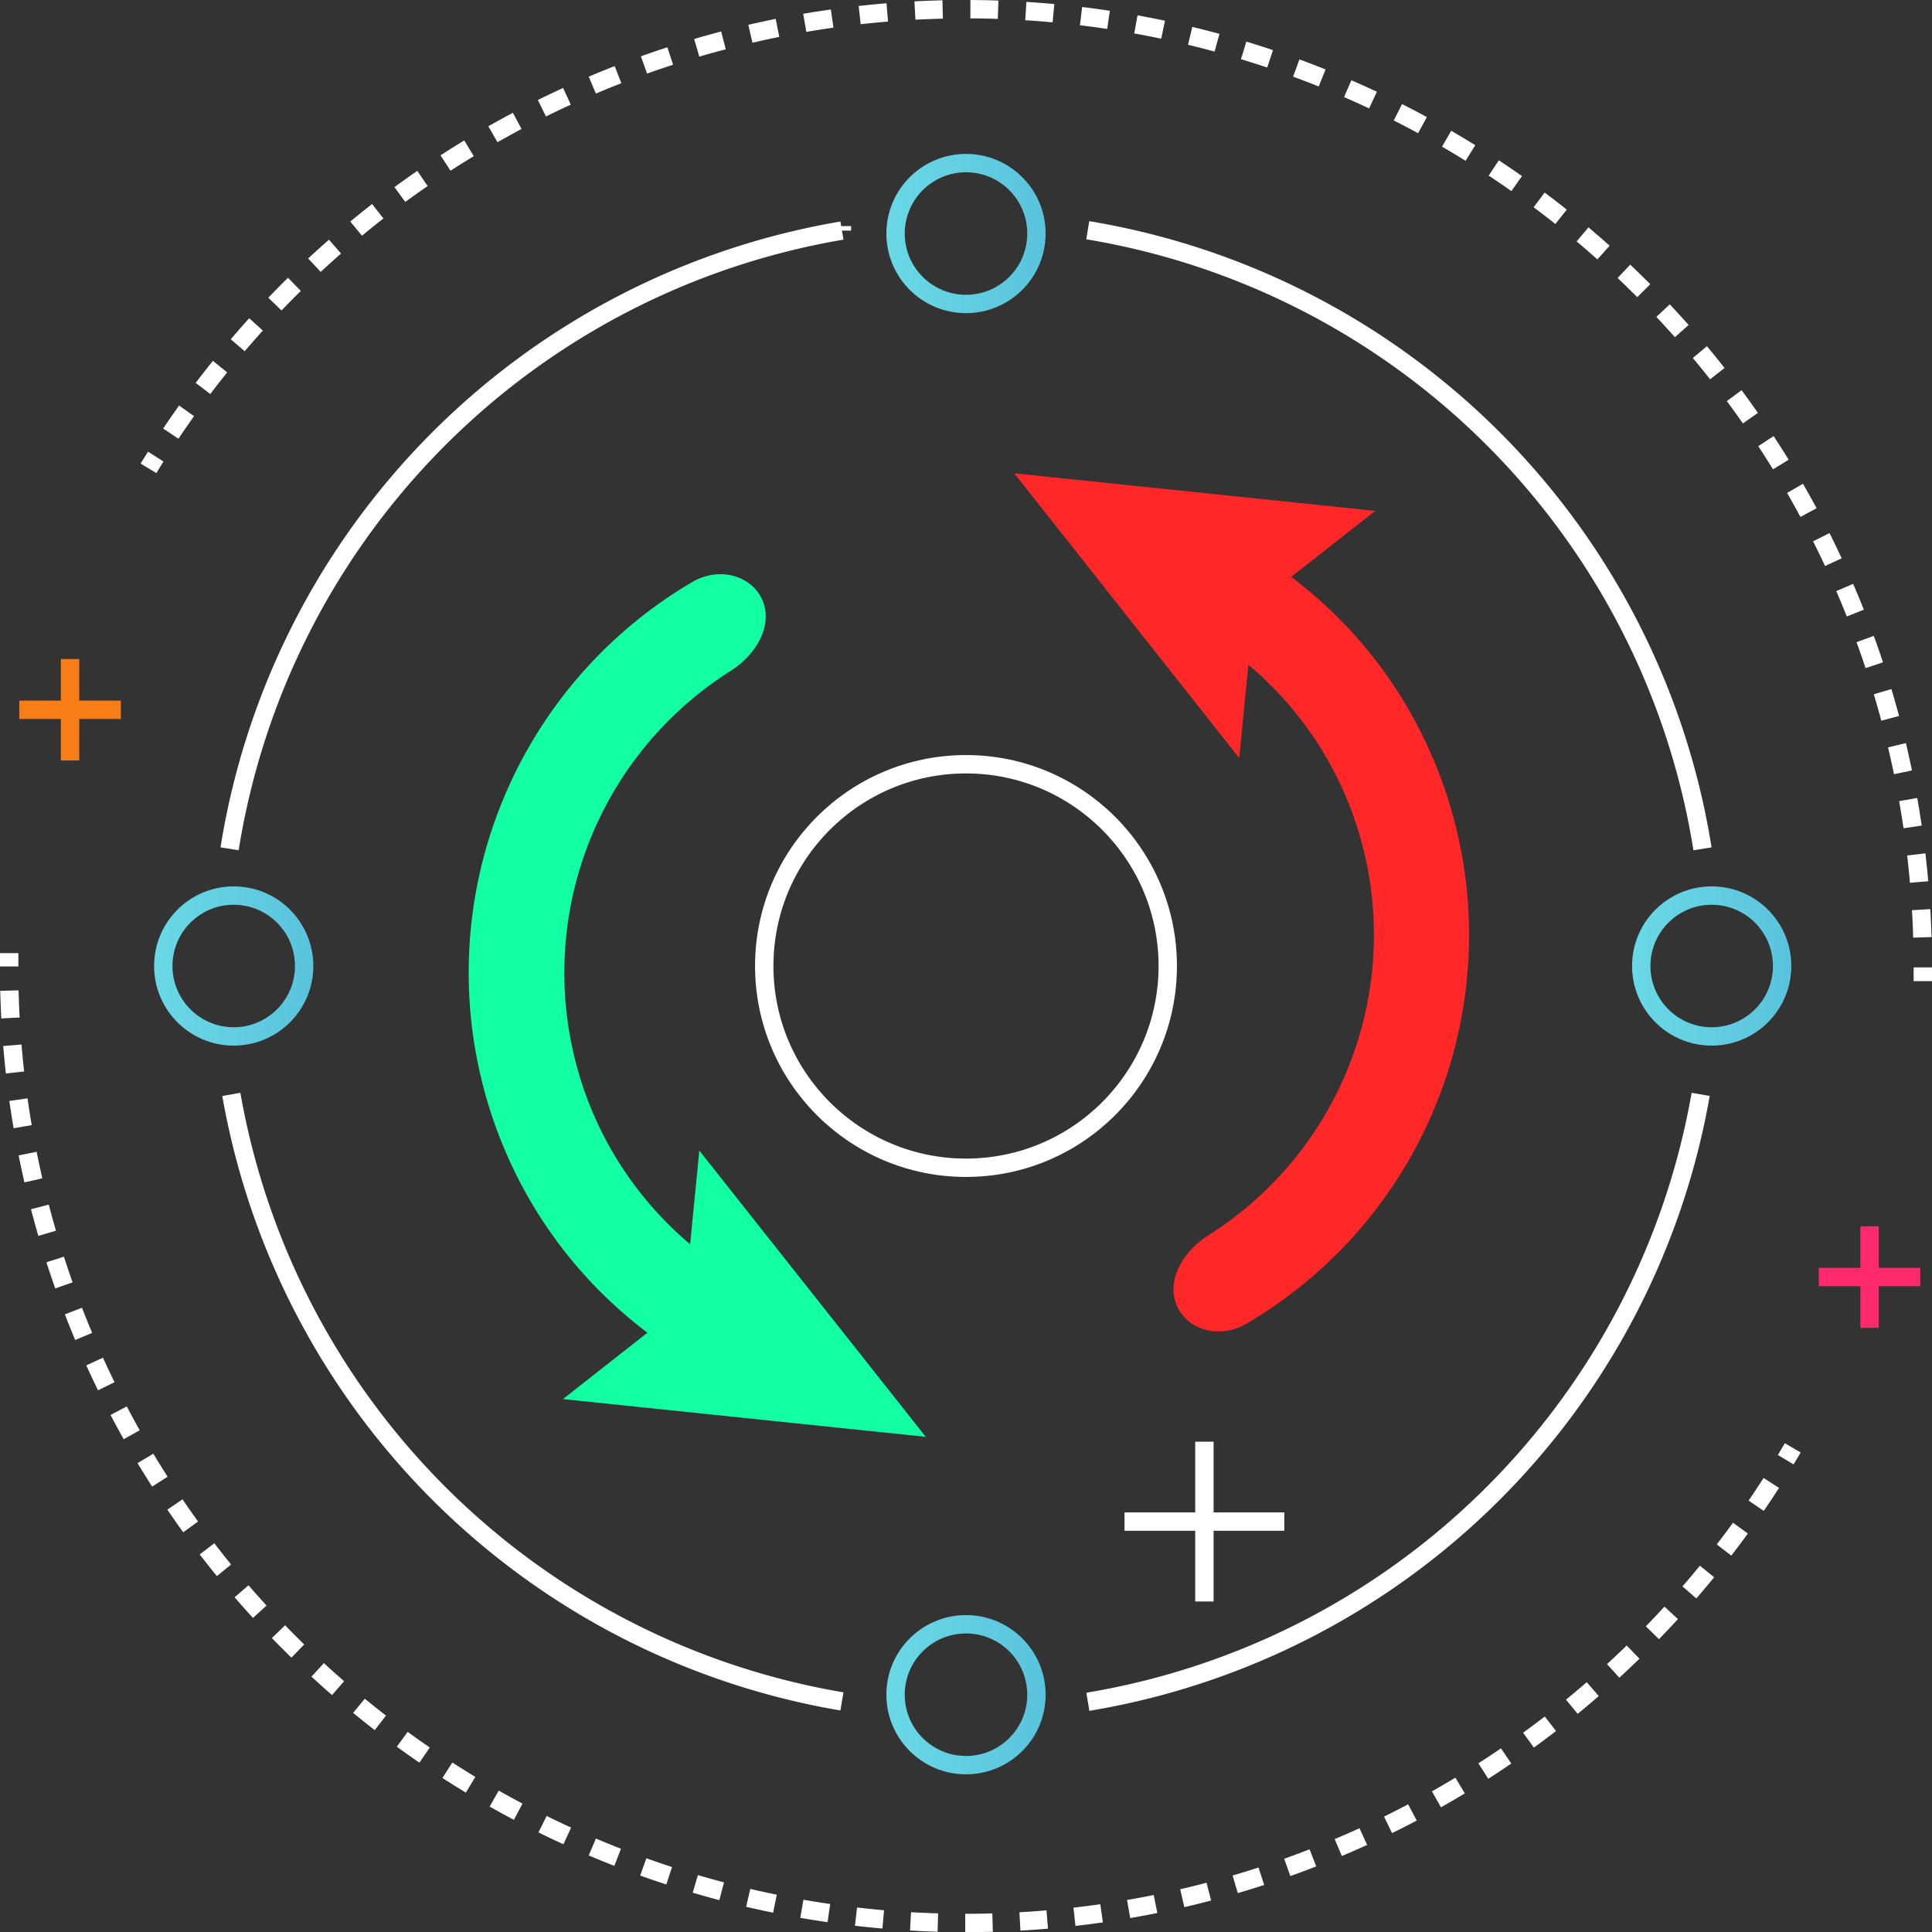 <svg xmlns="http://www.w3.org/2000/svg" xmlns:xlink="http://www.w3.org/1999/xlink" viewBox="0 0 210.38 210.38"><rect x="0" y="0" width="210.38" height="210.38" fill="#333333" stroke="none"/><defs><style>.cls-1{fill:#ff2727;}.cls-2{fill:#12ffa4;}.cls-10,.cls-11,.cls-3,.cls-4,.cls-5,.cls-6,.cls-7,.cls-8,.cls-9{fill:none;stroke-miterlimit:10;stroke-width:2px;}.cls-3,.cls-8,.cls-9{stroke:#fff;}.cls-4{stroke:url(#linear-gradient);}.cls-5{stroke:url(#linear-gradient-2);}.cls-6{stroke:url(#linear-gradient-3);}.cls-7{stroke:url(#linear-gradient-4);}.cls-8{stroke-dasharray:3.02 3.02;}.cls-9{stroke-dasharray:2.98 2.98;}.cls-10{stroke:#ff296b;}.cls-11{stroke:#f97d16;}</style><linearGradient id="linear-gradient" x1="96.52" y1="25.43" x2="113.86" y2="25.43" gradientUnits="userSpaceOnUse"><stop offset="0" stop-color="#6ad9e6"/><stop offset="1" stop-color="#5ac3dd"/></linearGradient><linearGradient id="linear-gradient-2" x1="177.72" y1="105.19" x2="195.06" y2="105.19" xlink:href="#linear-gradient"/><linearGradient id="linear-gradient-3" x1="16.78" y1="105.19" x2="34.12" y2="105.19" xlink:href="#linear-gradient"/><linearGradient id="linear-gradient-4" x1="96.52" y1="184.54" x2="113.86" y2="184.54" xlink:href="#linear-gradient"/></defs><g id="Layer_2" data-name="Layer 2"><g id="Definance_-_Website" data-name="Definance - Website"><g id="Website"><g id="Features"><g id="Card"><g id="Auto_LP" data-name="Auto LP"><path class="cls-1" d="M135.94,72.39l-1,10.15-24.5-31,39.31,4.09-9.15,7.19a48.37,48.37,0,0,1,15.48,19.86,49.06,49.06,0,0,1-20.35,61.46c-3,1.74-6.48.66-7.6-2s.58-5.81,3.49-7.65a38.68,38.68,0,0,0,14.92-47.78A38.13,38.13,0,0,0,135.94,72.39Z"/><path class="cls-2" d="M100.81,156.46,61.3,152.35l9.2-7.23a48.73,48.73,0,0,1-15.57-20A49.33,49.33,0,0,1,75.38,63.38c3-1.75,6.52-.67,7.65,2s-.58,5.85-3.51,7.7a38.9,38.9,0,0,0-15,48,38.5,38.5,0,0,0,10.63,14.41l1-10.2Z"/><circle class="cls-3" cx="105.19" cy="105.19" r="21.97"/><circle class="cls-4" cx="105.19" cy="25.43" r="7.67"/><circle class="cls-5" cx="186.39" cy="105.19" r="7.67"/><circle class="cls-6" cx="25.45" cy="105.19" r="7.67"/><circle class="cls-7" cx="105.19" cy="184.54" r="7.67"/><path class="cls-3" d="M16.17,51c.26-.43.52-.86.79-1.28"/><path class="cls-8" d="M18.6,47.22a104.2,104.2,0,0,1,190.77,56.61"/><path class="cls-3" d="M209.38,105.34c0,.5,0,1,0,1.5"/><path class="cls-3" d="M195.22,157.66c-.25.43-.51.86-.77,1.29"/><path class="cls-9" d="M192.88,161.48A104.2,104.2,0,0,1,1,106.73"/><path class="cls-3" d="M1,105.24v0c0-.49,0-1,0-1.45"/><path class="cls-3" d="M91.68,185.27a81.28,81.28,0,0,1-66.49-66.1"/><path class="cls-3" d="M185.19,119.17a81.27,81.27,0,0,1-66.73,66.14"/><path class="cls-3" d="M118.45,25.07a81.26,81.26,0,0,1,66.94,67.36"/><path class="cls-3" d="M25,92.43A81.26,81.26,0,0,1,91.68,25.11"/><line class="cls-10" x1="203.58" y1="133.53" x2="203.58" y2="144.59"/><line class="cls-10" x1="209.1" y1="139.06" x2="198.05" y2="139.06"/><line class="cls-3" x1="131.15" y1="156.99" x2="131.15" y2="174.39"/><line class="cls-3" x1="139.85" y1="165.69" x2="122.45" y2="165.69"/><line class="cls-11" x1="7.63" y1="71.76" x2="7.63" y2="82.81"/><line class="cls-11" x1="13.16" y1="77.29" x2="2.1" y2="77.29"/><line class="cls-3" x1="91.68" y1="25.11" x2="91.68" y2="24.62"/></g></g></g></g></g></g></svg>